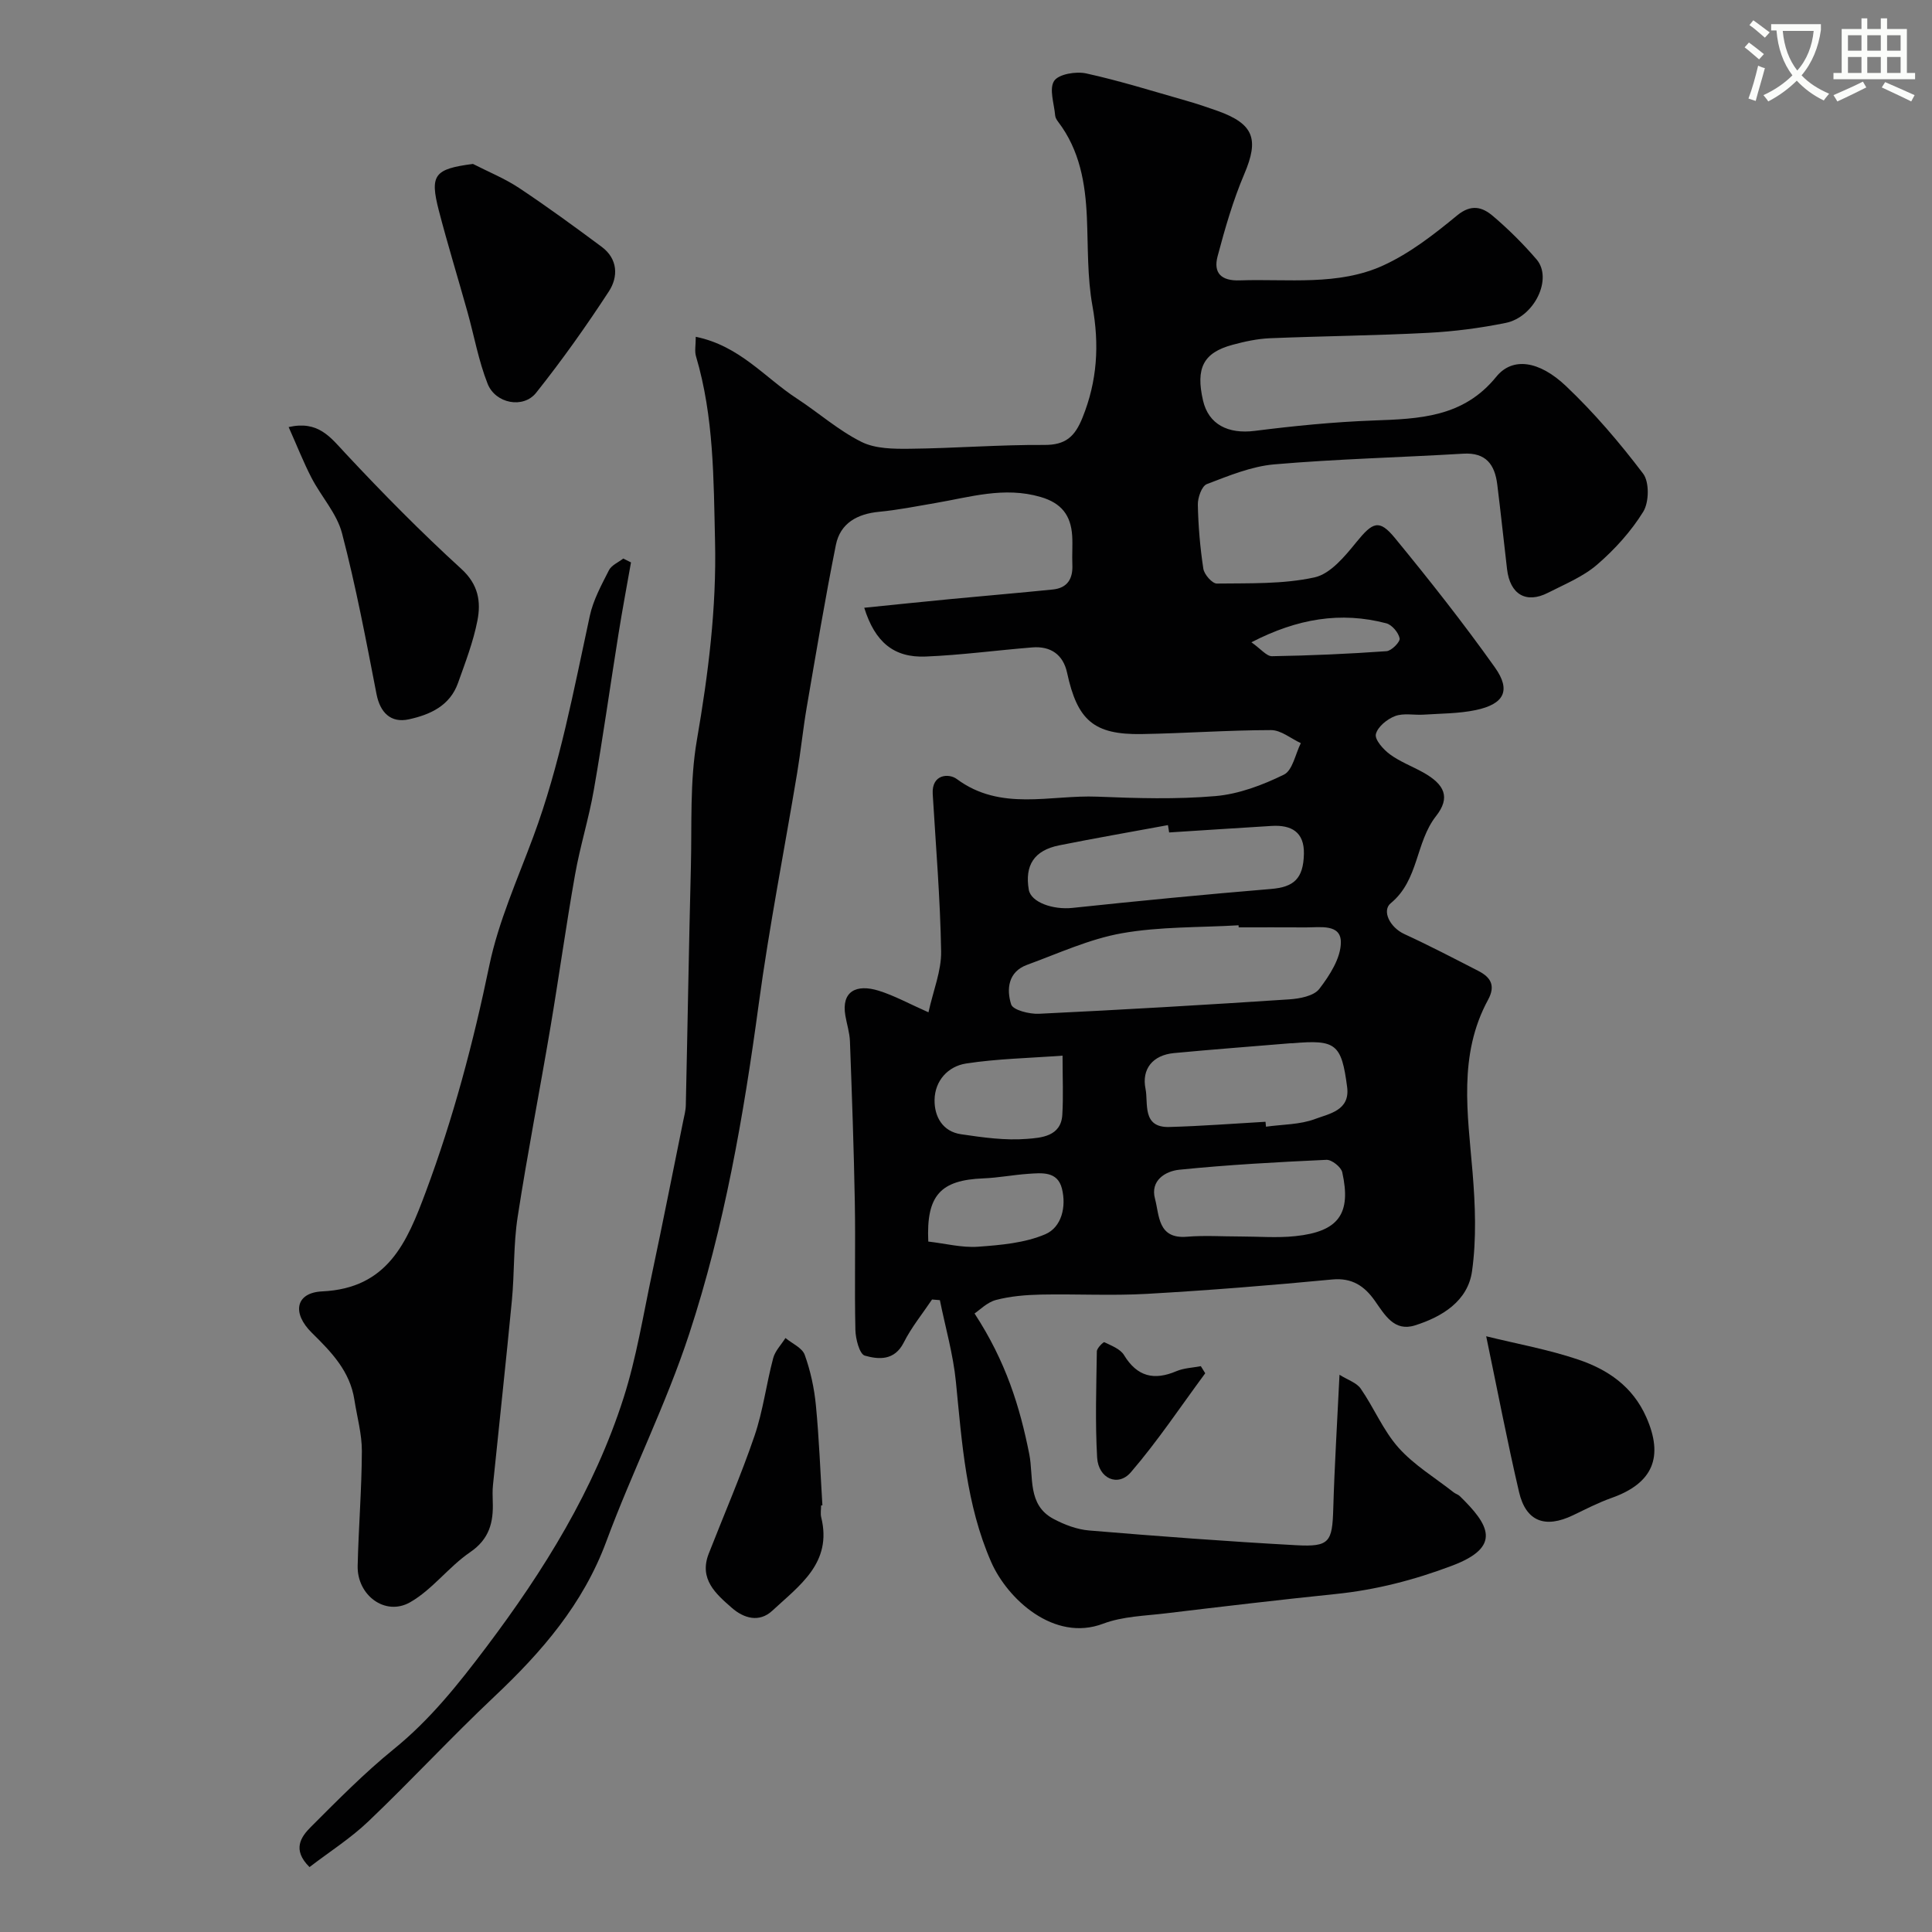 <svg enable-background="new 0 0 400 400" viewBox="0 0 400 400" xmlns="http://www.w3.org/2000/svg"><rect x="0" y="0" width="400" height="400" fill="#808080" stroke="none"/><path d="m362.1 8.8c1.1.8 2.1 1.6 3.1 2.4l-1 1.1c-1.3-1.1-2.3-2-3-2.5zm1.9 4.8c.5.2.9.4 1.4.5-.6 2.3-1.3 4.5-1.9 6.8l-1.5-.5c.8-2.1 1.4-4.3 2-6.8zm-1-9.4c1.3.9 2.4 1.8 3.4 2.5l-1 1.1c-1.4-1.2-2.4-2.1-3.2-2.6zm3.7 2.2v-1.4h10.3v1.2c-.5 3.6-1.8 6.8-4 9.4 1.5 1.6 3.4 2.8 5.7 3.8-.3.4-.7.8-1.1 1.4-2.3-1.1-4.1-2.5-5.6-4.1-1.6 1.6-3.6 3.1-5.9 4.3-.3-.5-.7-.9-1-1.3 2.4-1.1 4.4-2.5 6-4.1-1.9-2.5-3-5.6-3.3-9.3h-1.1zm8.8 0h-6.4c.3 3.3 1.3 6 3 8.2 2-2.2 3.1-5.1 3.4-8.2z" fill="#fbfcfa"/><path d="m385.3 3.8h1.3v2.2h2.8v-2.2h1.3v2.2h4.1v9.1h1.7v1.3h-16.9v-1.3h1.7v-9.1h4.1v-2.2zm.4 13.1.7 1.2c-1.8.9-3.8 1.9-6 2.9-.2-.4-.5-.8-.8-1.3 2.3-1 4.3-1.9 6.1-2.8zm-3.1-6.4h2.8v-3.2h-2.8zm0 4.6h2.8v-3.3h-2.8zm4-4.6h2.8v-3.2h-2.8zm0 4.6h2.8v-3.3h-2.8zm3.7 1.9c2.1.9 4.1 1.8 6.1 2.7l-.7 1.3c-2.2-1.1-4.2-2-6.1-2.9zm3.2-9.7h-2.8v3.2h2.8zm-2.8 7.8h2.8v-3.3h-2.8z" fill="#fbfcfa"/><g fill="#010102"><path d="m144.05 69.73c9.1 1.86 14.3 8.46 20.9 12.76 4.51 2.94 8.62 6.61 13.39 8.99 2.89 1.45 6.7 1.47 10.09 1.43 9.26-.1 18.51-.85 27.77-.79 4.44.03 6.34-1.73 7.92-5.65 3.07-7.6 3.51-15.1 2.06-23.13-1.08-5.97-.89-12.17-1.15-18.27-.31-7.14-1.48-13.98-5.95-19.85-.29-.38-.58-.85-.62-1.31-.21-2.45-1.29-5.52-.21-7.16.93-1.41 4.52-2.01 6.63-1.55 6.97 1.53 13.81 3.68 20.69 5.64 2.19.62 4.35 1.35 6.49 2.11 7.56 2.7 8.63 5.86 5.56 13.07-2.33 5.48-4 11.27-5.53 17.04-.91 3.43.71 5.13 4.6 4.99 10.01-.35 20.34 1.19 29.73-3.11 5.52-2.53 10.52-6.43 15.25-10.33 2.96-2.44 5.26-1.73 7.43.12 3.23 2.74 6.27 5.77 9.03 8.98 3.38 3.95-.41 11.94-6.41 13.15-5.27 1.07-10.67 1.77-16.04 2.05-10.92.57-21.86.67-32.79 1.12-2.59.11-5.2.68-7.71 1.36-6.05 1.63-7.66 4.82-6.1 11.56 1.15 4.93 5.19 6.95 10.69 6.26 8.15-1.03 16.36-1.85 24.57-2.15 9.52-.35 18.61-.63 25.45-9.06 3.33-4.11 8.83-3.37 14.41 1.91 5.84 5.53 11.13 11.74 15.99 18.15 1.31 1.73 1.24 5.91.03 7.88-2.52 4.08-5.9 7.81-9.55 10.96-2.91 2.51-6.69 4.05-10.18 5.83-4.52 2.31-7.86.33-8.47-4.88-.69-5.85-1.3-11.71-2.03-17.56-.51-4.09-2.33-6.65-7.05-6.36-13.03.78-26.09 1.09-39.09 2.21-4.76.41-9.45 2.36-13.99 4.09-1.05.4-1.89 2.8-1.86 4.26.09 4.43.47 8.89 1.14 13.27.18 1.18 1.84 3.07 2.8 3.06 6.77-.09 13.69.15 20.22-1.28 3.29-.72 6.28-4.36 8.66-7.29 3.38-4.15 4.71-4.85 7.99-.85 7.16 8.72 14.17 17.6 20.7 26.79 3.39 4.78 1.9 7.6-4 8.83-3.5.73-7.16.7-10.75.94-1.99.13-4.17-.37-5.93.3-1.64.62-3.61 2.22-3.97 3.74-.27 1.13 1.54 3.17 2.9 4.17 2.09 1.54 4.61 2.48 6.89 3.75 4.46 2.49 5.7 5.18 2.67 9.04-4.29 5.46-3.54 13.24-9.39 18.05-1.84 1.51-.25 4.96 2.85 6.39 5.18 2.38 10.23 5.02 15.3 7.62 2.53 1.3 3.62 3.01 2.01 5.97-6.21 11.42-4.22 23.58-3.21 35.73.56 6.79.83 13.76-.11 20.46-.86 6.19-6.19 9.46-11.83 11.23-4.3 1.35-6.23-2.18-8.33-5.15-2.08-2.94-4.64-4.75-8.76-4.36-12.78 1.22-25.58 2.25-38.4 2.98-7.31.41-14.66 0-21.99.15-3.09.07-6.26.33-9.24 1.11-1.86.49-3.42 2.12-4.45 2.8 6.51 9.98 9.38 19.32 11.33 29.12.93 4.68-.45 10.52 5.03 13.42 2.26 1.2 4.85 2.18 7.36 2.39 14.28 1.19 28.58 2.27 42.89 3.05 6.91.38 7.46-.66 7.66-7.63.26-8.93.82-17.85 1.29-27.66 1.68 1.06 3.53 1.63 4.39 2.87 2.76 3.98 4.65 8.66 7.82 12.22 3.22 3.61 7.56 6.22 11.43 9.26.38.3.9.43 1.25.76 6.13 5.97 8.8 10.51-1.61 14.43-7.82 2.95-15.74 5-24.04 5.85-11.73 1.21-23.44 2.59-35.15 4-4.38.53-8.99.62-13.03 2.15-10.15 3.85-19.82-5.11-23.18-12.78-5.2-11.87-6.04-24.61-7.3-37.3-.56-5.69-2.18-11.28-3.32-16.91-.54-.04-1.08-.09-1.62-.13-1.98 2.95-4.27 5.75-5.86 8.91-1.92 3.79-5.19 3.52-8.06 2.71-1.09-.31-1.91-3.45-1.95-5.32-.2-8.83.04-17.67-.12-26.5-.2-11.1-.6-22.2-1.01-33.3-.07-1.77-.65-3.52-.95-5.29-.85-4.98 2.22-6.6 6.92-5.14 3.23 1.01 6.25 2.68 10.29 4.47 1-4.54 2.69-8.6 2.62-12.62-.18-10.86-1.09-21.71-1.74-32.57-.25-4.17 3.37-4.31 4.97-3.12 9.13 6.77 19.35 3.26 29.1 3.66 8.15.33 16.37.58 24.48-.12 4.84-.42 9.75-2.28 14.16-4.44 1.8-.88 2.37-4.27 3.5-6.52-2.05-.95-4.1-2.7-6.15-2.7-8.93.01-17.87.67-26.8.82-9.91.16-13.31-2.84-15.44-12.69-.81-3.75-3.39-5.56-7.2-5.25-7.37.59-14.71 1.59-22.08 1.89-6.58.27-10.49-2.97-12.72-10.1 6.11-.62 12.05-1.24 18.01-1.81 7.01-.67 14.02-1.26 21.03-1.97 3.04-.31 4.19-2.23 4.05-5.17-.09-2 .09-4.01-.04-6-.28-4.18-2.2-6.73-6.54-7.99-7.54-2.2-14.61.04-21.84 1.27-3.86.66-7.71 1.43-11.59 1.8-4.53.43-8.04 2.36-8.95 6.86-2.24 11.17-4.11 22.41-6.04 33.64-.77 4.49-1.22 9.04-1.97 13.53-2.65 15.96-5.79 31.85-7.96 47.87-3.13 23.15-7.12 46.15-14.4 68.32-4.8 14.63-11.81 28.52-17.17 42.99-4.8 12.95-13.35 22.83-23.16 32.08-8.9 8.39-17.22 17.39-26.07 25.83-3.72 3.55-8.15 6.36-12.21 9.48-3.65-3.61-1.77-6.27.3-8.33 5.55-5.55 11.09-11.18 17.18-16.12 7.51-6.09 13.34-13.43 19.12-21.09 11.98-15.89 22.35-32.62 28.43-51.62 2.66-8.33 4.05-17.09 5.88-25.68 2.23-10.5 4.3-21.03 6.44-31.54.23-1.12.54-2.25.56-3.38.37-16.43.63-32.87 1.05-49.3.22-8.77-.24-17.69 1.24-26.27 2.36-13.69 4.09-27.32 3.76-41.22-.3-12.86-.23-25.73-3.94-38.24-.32-1.05-.05-2.27-.05-4.04zm112.41 122.27c-.01-.14-.02-.29-.03-.43-8.07.48-16.26.25-24.16 1.65-6.72 1.19-13.14 4.17-19.63 6.54-3.94 1.44-4.28 5.08-3.29 8.19.37 1.18 3.8 2.04 5.78 1.94 17.26-.83 34.51-1.84 51.75-2.98 2.19-.14 5.13-.69 6.27-2.17 2.15-2.8 4.47-6.41 4.46-9.68-.01-3.82-4.3-3.04-7.2-3.05-4.65-.03-9.3-.01-13.95-.01zm-14.4-19.65c-.08-.51-.17-1.01-.25-1.52-7.51 1.39-15.03 2.69-22.52 4.19-5.18 1.04-7.16 4.13-6.29 9.19.45 2.61 5.02 4.19 9.05 3.76 13.69-1.45 27.39-2.78 41.11-3.92 4.69-.39 6.69-2.1 6.8-7.27.1-4.52-2.6-6.03-6.68-5.78-7.06.43-14.14.9-21.22 1.35zm19.95 59.9c.03.34.07.68.1 1.02 3.4-.48 7.01-.41 10.15-1.59 2.92-1.1 7.29-1.76 6.65-6.62-1.17-8.96-2.34-9.84-11.28-9.07-.17.01-.33-.01-.5.01-8.03.67-16.06 1.27-24.08 2.03-4.4.42-6.72 3.31-5.88 7.41.6 2.95-.79 8.05 4.91 7.89 6.65-.18 13.29-.7 19.93-1.08zm-5.29 23.75c3.82 0 7.68.33 11.46-.07 8.99-.94 11.62-4.65 9.72-13.22-.24-1.09-2.18-2.63-3.27-2.58-10.17.47-20.35 1.02-30.47 2.05-2.89.29-6.05 2.24-5.03 6.01.92 3.42.54 8.38 6.63 7.86 3.63-.3 7.31-.05 10.96-.05zm-36.73-37.44c-7.01.52-13.56.64-19.98 1.63-3.73.58-6.46 3.55-6.52 7.54-.05 3.44 1.66 6.54 5.47 7.1 4.53.67 9.19 1.33 13.71.96 2.83-.23 7.01-.47 7.27-4.99.23-3.75.05-7.54.05-12.24zm-27.8 38.49c3.56.41 6.98 1.31 10.31 1.07 4.7-.34 9.67-.77 13.91-2.58 3.38-1.44 4.4-5.69 3.45-9.46-.91-3.63-4.17-3.24-6.98-3.05-3.11.21-6.19.82-9.29.94-8.84.35-11.84 3.48-11.4 13.08zm66.9-124.07c1.97 1.38 3.13 2.9 4.27 2.88 7.91-.13 15.82-.48 23.71-1.04 1.03-.07 2.85-1.93 2.71-2.65-.24-1.21-1.59-2.81-2.76-3.12-9.42-2.47-18.39-1-27.93 3.93z"/><path d="m130.64 116.44c-.86 4.9-1.79 9.79-2.57 14.7-1.73 10.79-3.24 21.62-5.12 32.38-1.03 5.92-2.86 11.7-3.9 17.62-1.85 10.43-3.3 20.94-5.06 31.39-2.22 13.16-4.79 26.27-6.82 39.45-.88 5.68-.64 11.52-1.19 17.27-1.22 12.73-2.62 25.45-3.91 38.17-.12 1.15-.09 2.33-.05 3.49.16 4.26-.69 7.73-4.69 10.46-4.45 3.04-7.83 7.76-12.45 10.38-5.16 2.91-10.97-1.5-10.83-7.55.18-7.93.84-15.85.87-23.77.01-3.54-1-7.08-1.55-10.63-.91-5.89-4.73-9.85-8.78-13.83-4.22-4.14-3.37-8.34 2.1-8.6 13.6-.63 17.57-10.17 21.45-20.57 5.7-15.27 9.85-30.9 13.16-46.87 1.9-9.15 5.85-17.89 9.12-26.72 5.51-14.84 8.36-30.34 11.7-45.73.71-3.28 2.42-6.39 3.96-9.43.53-1.04 1.95-1.62 2.96-2.41.53.28 1.06.54 1.6.8z"/><path d="m97.92 33.94c3.2 1.64 6.59 3.01 9.57 4.99 5.82 3.87 11.47 8 17.08 12.17 3.37 2.5 3.46 6.21 1.49 9.23-4.7 7.21-9.7 14.25-15.06 20.99-2.65 3.34-8.43 2.25-10.05-1.88-1.88-4.77-2.78-9.91-4.17-14.87-1.96-7.01-4.1-13.96-5.93-21-1.91-7.4-.9-8.59 7.07-9.63z"/><path d="m59.76 88.42c6.12-1.39 8.63 2.08 11.74 5.42 7.71 8.26 15.67 16.33 24.02 23.95 3.54 3.23 4.08 6.79 3.33 10.67-.86 4.42-2.51 8.7-4.03 12.96-1.68 4.7-5.74 6.54-10.17 7.51-3.76.82-5.96-1.42-6.7-5.24-2.16-11.14-4.27-22.32-7.14-33.29-1.07-4.1-4.31-7.59-6.32-11.48-1.7-3.29-3.05-6.75-4.73-10.5z"/><path d="m307.7 276.66c6.34 1.57 12.86 2.73 19.07 4.83 6.07 2.05 11.24 5.52 14.07 11.91 3.64 8.21 1.43 13.68-7.18 16.73-2.75.97-5.37 2.34-8.01 3.6-5.76 2.76-9.73 1.28-11.15-4.83-2.44-10.46-4.46-21.03-6.8-32.24z"/><path d="m170 311.68c0 .83-.17 1.7.03 2.49 2.32 9.42-4.53 14.1-10.12 19.3-2.73 2.54-5.92 1.58-8.39-.58-3.31-2.89-6.84-5.95-4.79-11.21 3.18-8.14 6.67-16.16 9.49-24.42 1.77-5.19 2.44-10.74 3.86-16.07.4-1.51 1.67-2.78 2.54-4.17 1.38 1.15 3.47 2.03 3.99 3.49 1.2 3.33 1.97 6.9 2.31 10.43.67 6.89.92 13.81 1.35 20.72-.09.01-.18.01-.27.02z"/><path d="m249.53 284.32c-5.09 6.88-9.84 14.04-15.4 20.5-2.67 3.1-6.72 1.29-6.98-3.05-.42-7.31-.17-14.66-.06-21.99.01-.67 1.36-1.98 1.55-1.89 1.46.71 3.3 1.39 4.07 2.66 2.73 4.48 6.21 5.31 10.85 3.34 1.55-.66 3.37-.71 5.06-1.04.31.49.61.98.91 1.47z"/></g></svg>